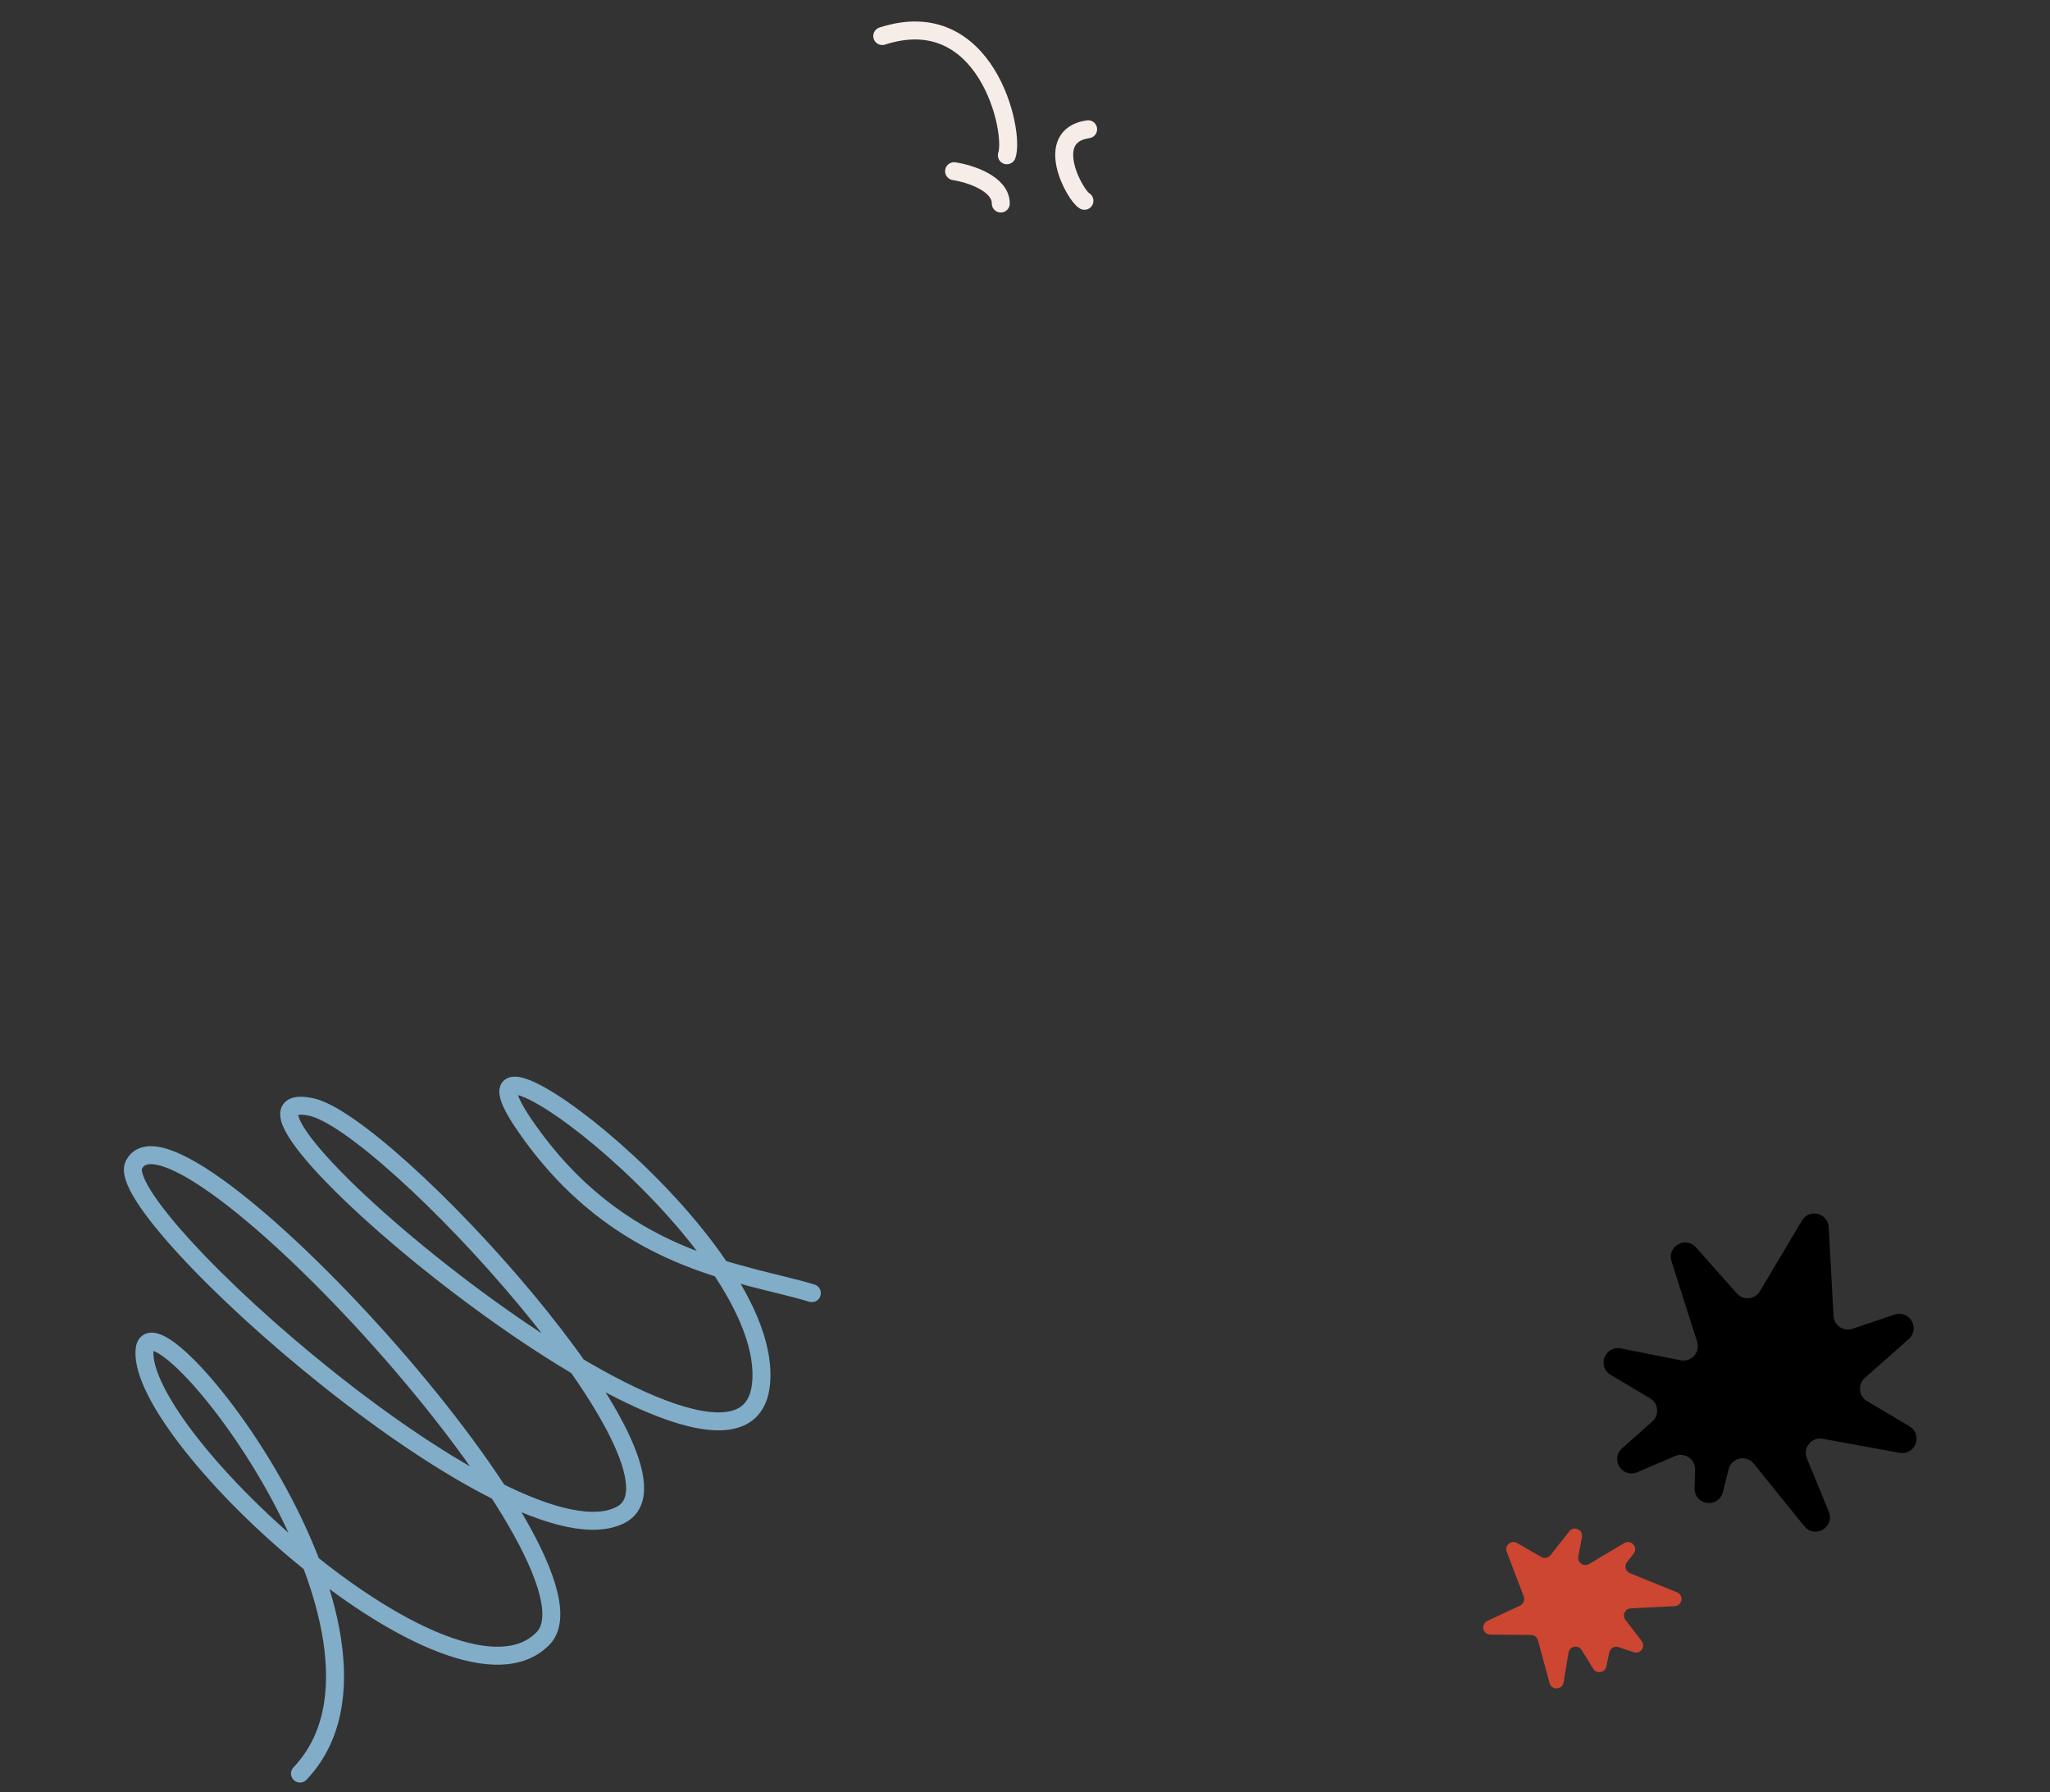 <svg width="127" height="111" viewBox="0 0 127 111" fill="none" xmlns="http://www.w3.org/2000/svg">
<rect x="0" y="0" width="127" height="111" fill="#333333" stroke="none"/>
<path d="M50.296 80.098C46.031 78.794 38.334 78.245 32.464 69.639C26.73 61.234 48.218 76.955 47.136 85.816C45.872 96.174 10.765 66.924 19.23 68.557C23.966 69.471 43.695 91.044 38.475 93.82C31.834 97.351 6.862 75.134 8.291 72.166C10.814 66.93 38.222 96.794 33.64 101.489C28.176 107.088 8.624 89.128 8.95 83.668C9.211 79.3 26.767 101.257 18.584 109.856" stroke="#81ADC8" stroke-width="1.113" stroke-linecap="round"/>
<path d="M62.375 9.617C62.89 8.156 61.11 0.145 54.657 2.233" stroke="#F7EDE8" stroke-width="1.113" stroke-linecap="round"/>
<path d="M67.182 12.437C66.62 12.143 64.543 8.421 67.41 8.005" stroke="#F7EDE8" stroke-width="1.113" stroke-linecap="round"/>
<path d="M59.107 10.604C60.072 10.752 62 11.36 62 12.606" stroke="#F7EDE8" stroke-width="1.113" stroke-linecap="round"/>
<path d="M100.626 95.578C101.049 95.325 101.508 95.846 101.204 96.234L100.793 96.758C100.61 96.991 100.702 97.334 100.976 97.445L103.892 98.629C104.333 98.808 104.222 99.462 103.747 99.486L101.028 99.623C100.669 99.641 100.479 100.054 100.697 100.339L101.703 101.646C101.971 101.995 101.625 102.48 101.208 102.339L100.276 102.025C100.023 101.94 99.752 102.094 99.698 102.355L99.516 103.222C99.434 103.616 98.913 103.707 98.702 103.365L97.988 102.208C97.772 101.858 97.237 101.963 97.17 102.369L96.867 104.208C96.789 104.679 96.124 104.714 95.999 104.252L95.276 101.6C95.224 101.407 95.05 101.273 94.851 101.271L92.329 101.249C91.856 101.245 91.715 100.602 92.144 100.401L94.172 99.451C94.383 99.353 94.482 99.108 94.399 98.89L93.343 96.117C93.194 95.726 93.619 95.364 93.981 95.573L95.482 96.44C95.674 96.55 95.917 96.504 96.054 96.33L97.216 94.853C97.504 94.488 98.088 94.753 98.003 95.21L97.779 96.414C97.709 96.791 98.116 97.074 98.445 96.878L100.626 95.578Z" fill="#CD4631"/>
<path d="M99.893 84.969C99.248 84.585 99.628 83.594 100.363 83.74L104.075 84.475C104.906 84.639 105.608 83.853 105.352 83.046L103.763 78.053C103.544 77.365 104.42 76.868 104.899 77.407L107.433 80.264C107.932 80.828 108.836 80.743 109.221 80.095L111.826 75.713C112.163 75.146 113.03 75.359 113.066 76.017L113.368 81.523C113.408 82.257 114.137 82.751 114.834 82.516L117.451 81.636C118.141 81.405 118.651 82.286 118.107 82.769L115.381 85.186C114.817 85.686 114.903 86.59 115.55 86.975L118.184 88.54C118.824 88.921 118.455 89.905 117.722 89.771L112.961 88.9C112.096 88.741 111.398 89.603 111.732 90.417L113.091 93.726C113.384 94.438 112.438 94.998 111.954 94.399L108.819 90.519C108.242 89.805 107.097 90.057 106.874 90.948L106.519 92.369C106.326 93.143 105.183 92.987 105.204 92.189L105.235 91.035C105.257 90.223 104.43 89.662 103.684 89.982L101.343 90.988C100.646 91.287 100.07 90.378 100.637 89.875L102.511 88.213C103.074 87.713 102.989 86.809 102.341 86.424L99.893 84.969Z" fill="black" stroke="black" stroke-width="0.445"/>
</svg>
